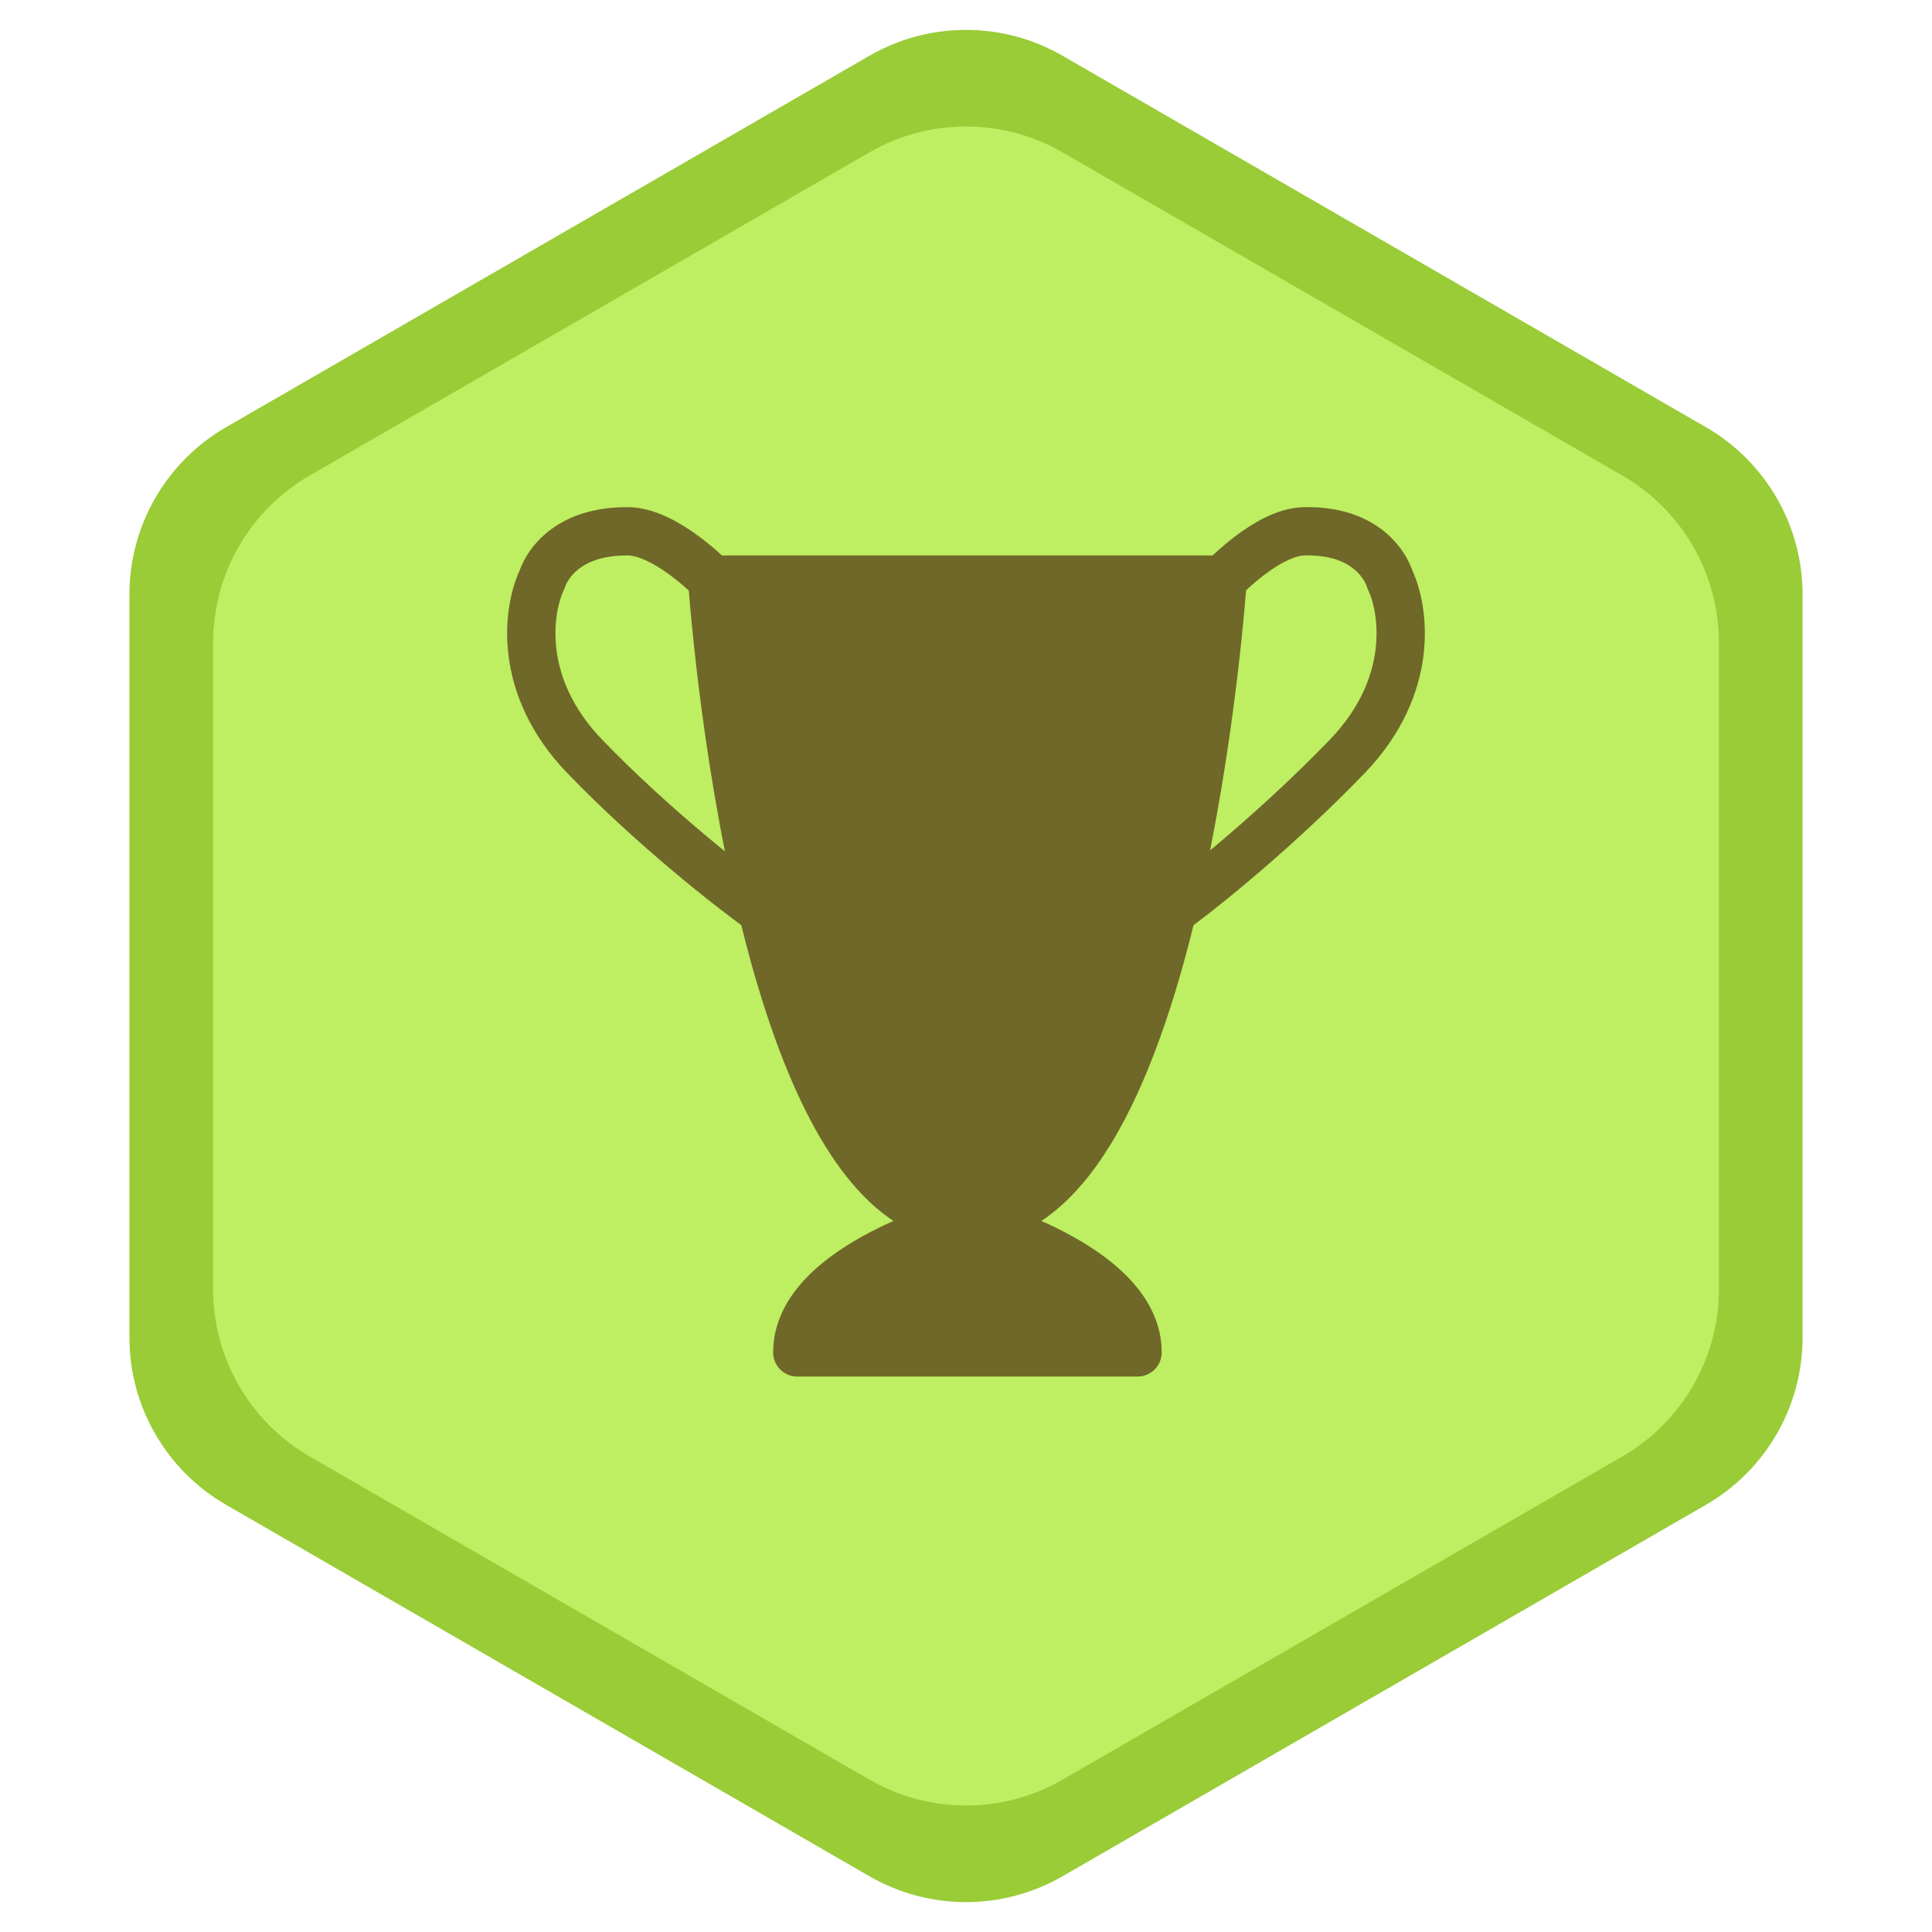 <svg width="60" height="60" viewBox="0 0 60 60" fill="none" xmlns="http://www.w3.org/2000/svg">
<path d="M27 1.732C28.856 0.66 31.144 0.66 33 1.732L52.981 13.268C54.837 14.34 55.981 16.32 55.981 18.464V41.536C55.981 43.679 54.837 45.66 52.981 46.732L33 58.268C31.144 59.34 28.856 59.34 27 58.268L7.019 46.732C5.163 45.66 4.019 43.679 4.019 41.536V18.464C4.019 16.32 5.163 14.34 7.019 13.268L27 1.732Z" fill="#99CC36"/>
<path d="M27 4.732C28.856 3.66 31.144 3.66 33 4.732L50.383 14.768C52.239 15.84 53.383 17.82 53.383 19.964V40.036C53.383 42.179 52.239 44.16 50.383 45.232L33 55.268C31.144 56.34 28.856 56.34 27 55.268L9.617 45.232C7.761 44.16 6.617 42.179 6.617 40.036V19.964C6.617 17.82 7.761 15.84 9.617 14.768L27 4.732Z" fill="#BEEE62"/>
<path d="M22.118 18H37.97C37.97 18 36.649 37.886 30.044 37.886C26.817 37.886 24.852 33.14 23.685 28.286C22.464 23.203 22.118 18 22.118 18Z" fill="#6F6829" stroke="#6F6829" stroke-width="1.5" stroke-linecap="round" stroke-linejoin="round"/>
<path d="M37.97 18C37.97 18 39.352 16.526 40.5 16.5C42.75 16.449 43.166 18 43.166 18C43.606 18.914 43.959 21.291 41.845 23.486C39.731 25.68 37.365 27.6 36.403 28.286" stroke="#6F6829" stroke-width="1.5" stroke-linecap="round" stroke-linejoin="round"/>
<path d="M22.118 18C22.118 18 20.678 16.509 19.5 16.5C17.25 16.483 16.834 18 16.834 18C16.394 18.914 16.041 21.291 18.155 23.486C20.268 25.68 22.722 27.6 23.685 28.286" stroke="#6F6829" stroke-width="1.5" stroke-linecap="round" stroke-linejoin="round"/>
<path d="M24.76 42C24.76 39.257 30.044 37.886 30.044 37.886C30.044 37.886 35.328 39.257 35.328 42H24.76Z" fill="#6F6829" stroke="#6F6829" stroke-width="1.5" stroke-linecap="round" stroke-linejoin="round"/>
</svg>
